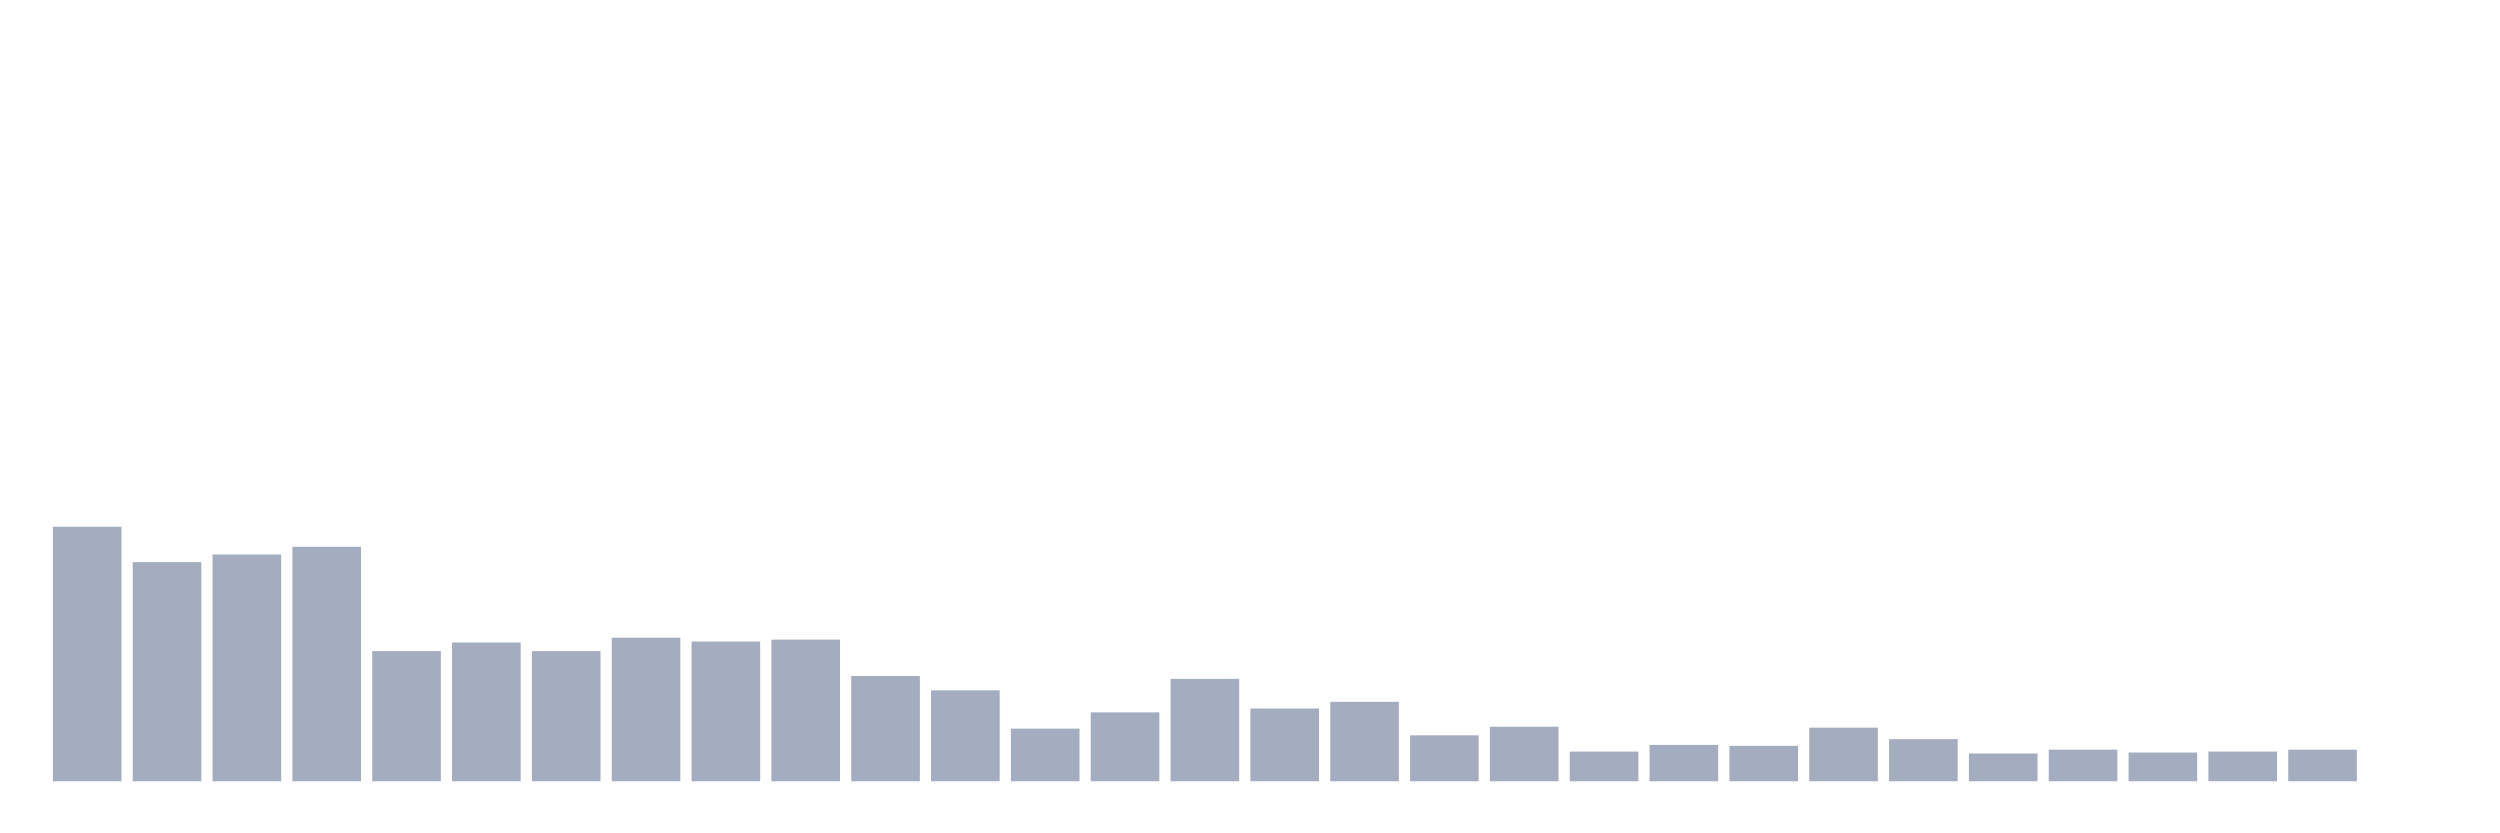 <svg xmlns="http://www.w3.org/2000/svg" viewBox="0 0 480 160"><g transform="translate(10,10)"><rect class="bar" x="0.153" width="13.175" y="91.129" height="48.871" fill="rgb(164,173,192)"></rect><rect class="bar" x="15.482" width="13.175" y="97.927" height="42.073" fill="rgb(164,173,192)"></rect><rect class="bar" x="30.81" width="13.175" y="96.457" height="43.543" fill="rgb(164,173,192)"></rect><rect class="bar" x="46.138" width="13.175" y="94.987" height="45.013" fill="rgb(164,173,192)"></rect><rect class="bar" x="61.466" width="13.175" y="115.013" height="24.987" fill="rgb(164,173,192)"></rect><rect class="bar" x="76.794" width="13.175" y="113.36" height="26.64" fill="rgb(164,173,192)"></rect><rect class="bar" x="92.123" width="13.175" y="115.013" height="24.987" fill="rgb(164,173,192)"></rect><rect class="bar" x="107.451" width="13.175" y="112.441" height="27.559" fill="rgb(164,173,192)"></rect><rect class="bar" x="122.779" width="13.175" y="113.176" height="26.824" fill="rgb(164,173,192)"></rect><rect class="bar" x="138.107" width="13.175" y="112.808" height="27.192" fill="rgb(164,173,192)"></rect><rect class="bar" x="153.436" width="13.175" y="119.79" height="20.21" fill="rgb(164,173,192)"></rect><rect class="bar" x="168.764" width="13.175" y="122.546" height="17.454" fill="rgb(164,173,192)"></rect><rect class="bar" x="184.092" width="13.175" y="129.895" height="10.105" fill="rgb(164,173,192)"></rect><rect class="bar" x="199.42" width="13.175" y="126.772" height="13.228" fill="rgb(164,173,192)"></rect><rect class="bar" x="214.748" width="13.175" y="120.341" height="19.659" fill="rgb(164,173,192)"></rect><rect class="bar" x="230.077" width="13.175" y="126.037" height="13.963" fill="rgb(164,173,192)"></rect><rect class="bar" x="245.405" width="13.175" y="124.751" height="15.249" fill="rgb(164,173,192)"></rect><rect class="bar" x="260.733" width="13.175" y="131.181" height="8.819" fill="rgb(164,173,192)"></rect><rect class="bar" x="276.061" width="13.175" y="129.528" height="10.472" fill="rgb(164,173,192)"></rect><rect class="bar" x="291.39" width="13.175" y="134.304" height="5.696" fill="rgb(164,173,192)"></rect><rect class="bar" x="306.718" width="13.175" y="133.018" height="6.982" fill="rgb(164,173,192)"></rect><rect class="bar" x="322.046" width="13.175" y="133.202" height="6.798" fill="rgb(164,173,192)"></rect><rect class="bar" x="337.374" width="13.175" y="129.711" height="10.289" fill="rgb(164,173,192)"></rect><rect class="bar" x="352.702" width="13.175" y="131.916" height="8.084" fill="rgb(164,173,192)"></rect><rect class="bar" x="368.031" width="13.175" y="134.672" height="5.328" fill="rgb(164,173,192)"></rect><rect class="bar" x="383.359" width="13.175" y="133.937" height="6.063" fill="rgb(164,173,192)"></rect><rect class="bar" x="398.687" width="13.175" y="134.488" height="5.512" fill="rgb(164,173,192)"></rect><rect class="bar" x="414.015" width="13.175" y="134.304" height="5.696" fill="rgb(164,173,192)"></rect><rect class="bar" x="429.344" width="13.175" y="133.937" height="6.063" fill="rgb(164,173,192)"></rect><rect class="bar" x="444.672" width="13.175" y="140" height="0" fill="rgb(164,173,192)"></rect></g></svg>